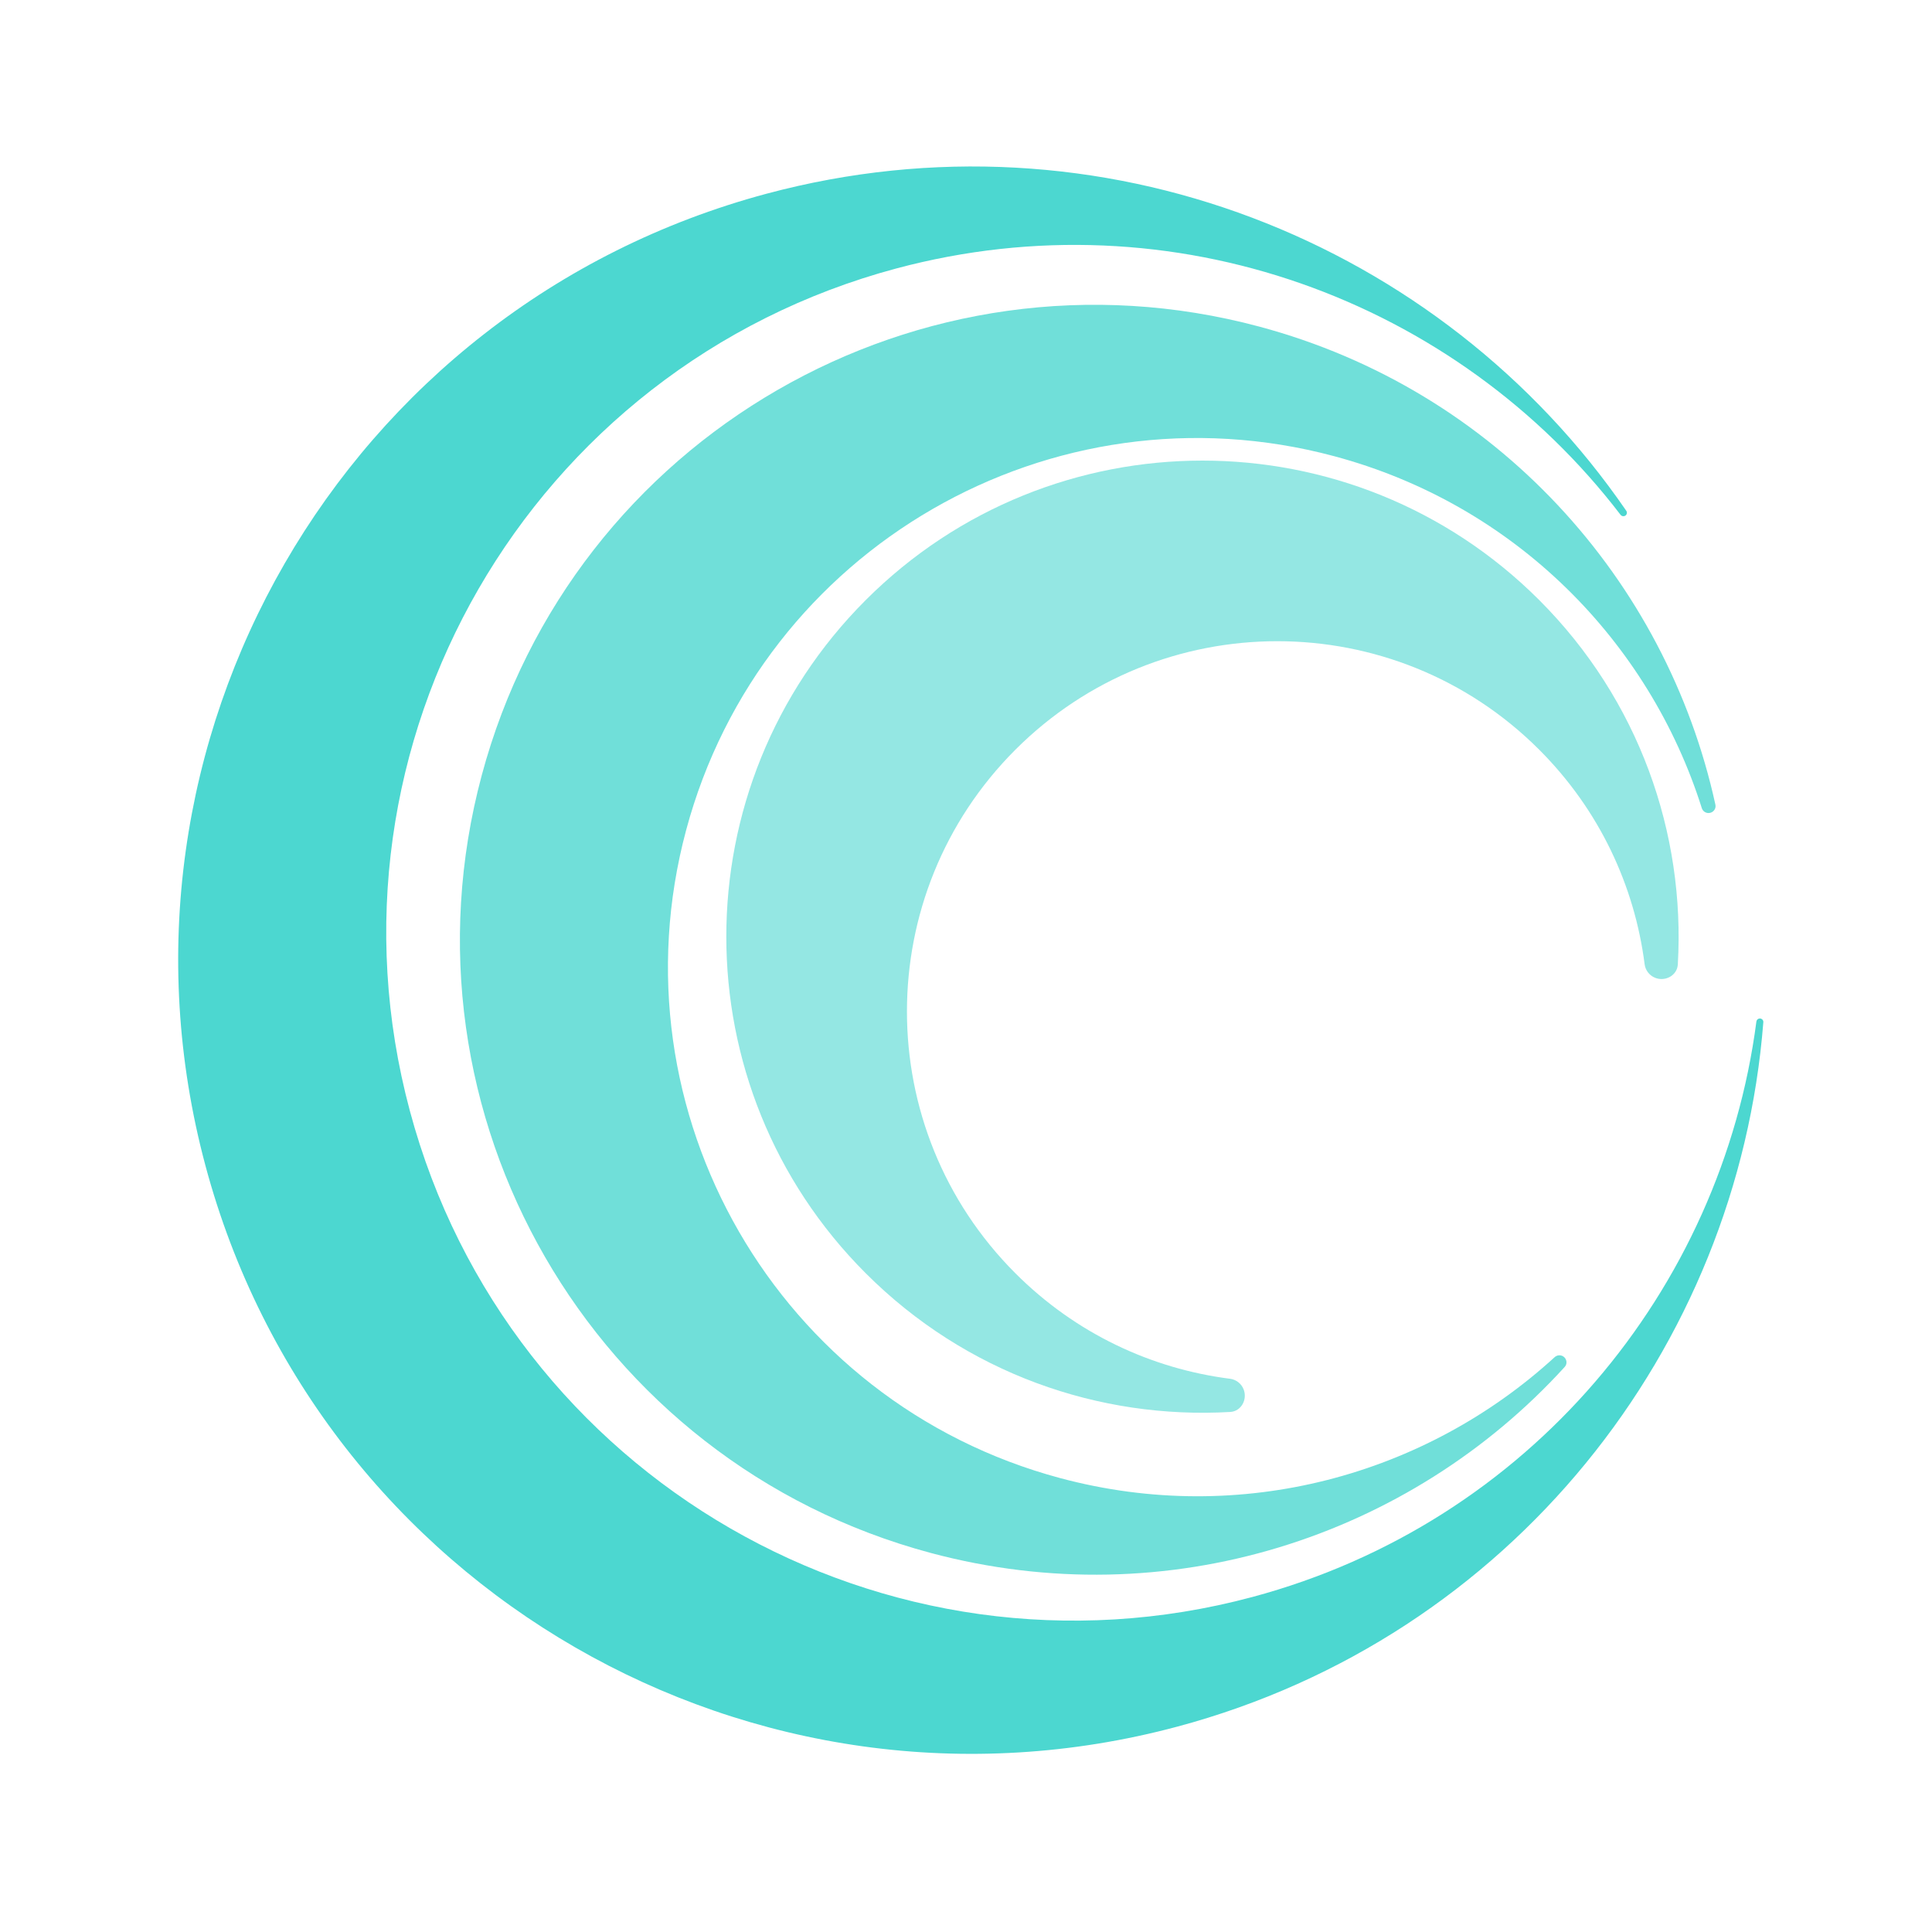 <svg width="46" height="46" viewBox="0 0 46 46" fill="none" xmlns="http://www.w3.org/2000/svg">
<path d="M4.891 27.751C2.19 17.672 8.172 7.313 18.252 4.612C26.196 2.484 34.315 5.748 38.721 12.162C38.75 12.204 38.734 12.261 38.688 12.283C38.652 12.3 38.61 12.29 38.586 12.259C34.676 7.151 27.937 4.625 21.337 6.393C12.601 8.734 7.417 17.712 9.758 26.447C12.098 35.182 21.078 40.365 29.814 38.025C36.414 36.257 40.986 30.7 41.819 24.322C41.824 24.283 41.855 24.253 41.895 24.25C41.945 24.246 41.989 24.288 41.984 24.339C41.376 32.096 35.977 38.982 28.032 41.11C17.952 43.811 7.591 37.83 4.891 27.751Z" fill="#4CD7D0"/>
<path d="M11.469 18.463C13.629 10.4 21.918 5.615 29.982 7.776C35.633 9.29 39.674 13.813 40.843 19.159C40.866 19.262 40.784 19.358 40.679 19.358C40.606 19.358 40.541 19.311 40.519 19.241C39.266 15.277 36.078 12.017 31.764 10.861C25.044 9.061 18.136 13.048 16.336 19.767C14.535 26.486 18.523 33.393 25.243 35.193C29.557 36.349 33.949 35.119 37.016 32.313C37.07 32.264 37.15 32.255 37.213 32.291C37.304 32.344 37.327 32.468 37.255 32.546C33.57 36.592 27.808 38.488 22.157 36.974C14.094 34.814 9.308 26.526 11.469 18.463Z" fill="#70DFD9"/>
<path d="M20.614 14.286C25.041 9.86 32.219 9.86 36.647 14.286C39.029 16.668 40.129 19.846 39.948 22.963C39.933 23.224 39.653 23.377 39.41 23.282C39.274 23.228 39.177 23.105 39.158 22.96C38.919 21.091 38.082 19.284 36.647 17.849C33.203 14.406 27.62 14.406 24.177 17.849C20.733 21.292 20.733 26.874 24.177 30.317C25.612 31.753 27.419 32.59 29.288 32.828C29.433 32.847 29.557 32.944 29.61 33.08C29.705 33.323 29.552 33.603 29.292 33.618C26.174 33.799 22.996 32.699 20.614 30.317C16.186 25.891 16.186 18.713 20.614 14.286Z" fill="#94E7E3"/>
</svg>

